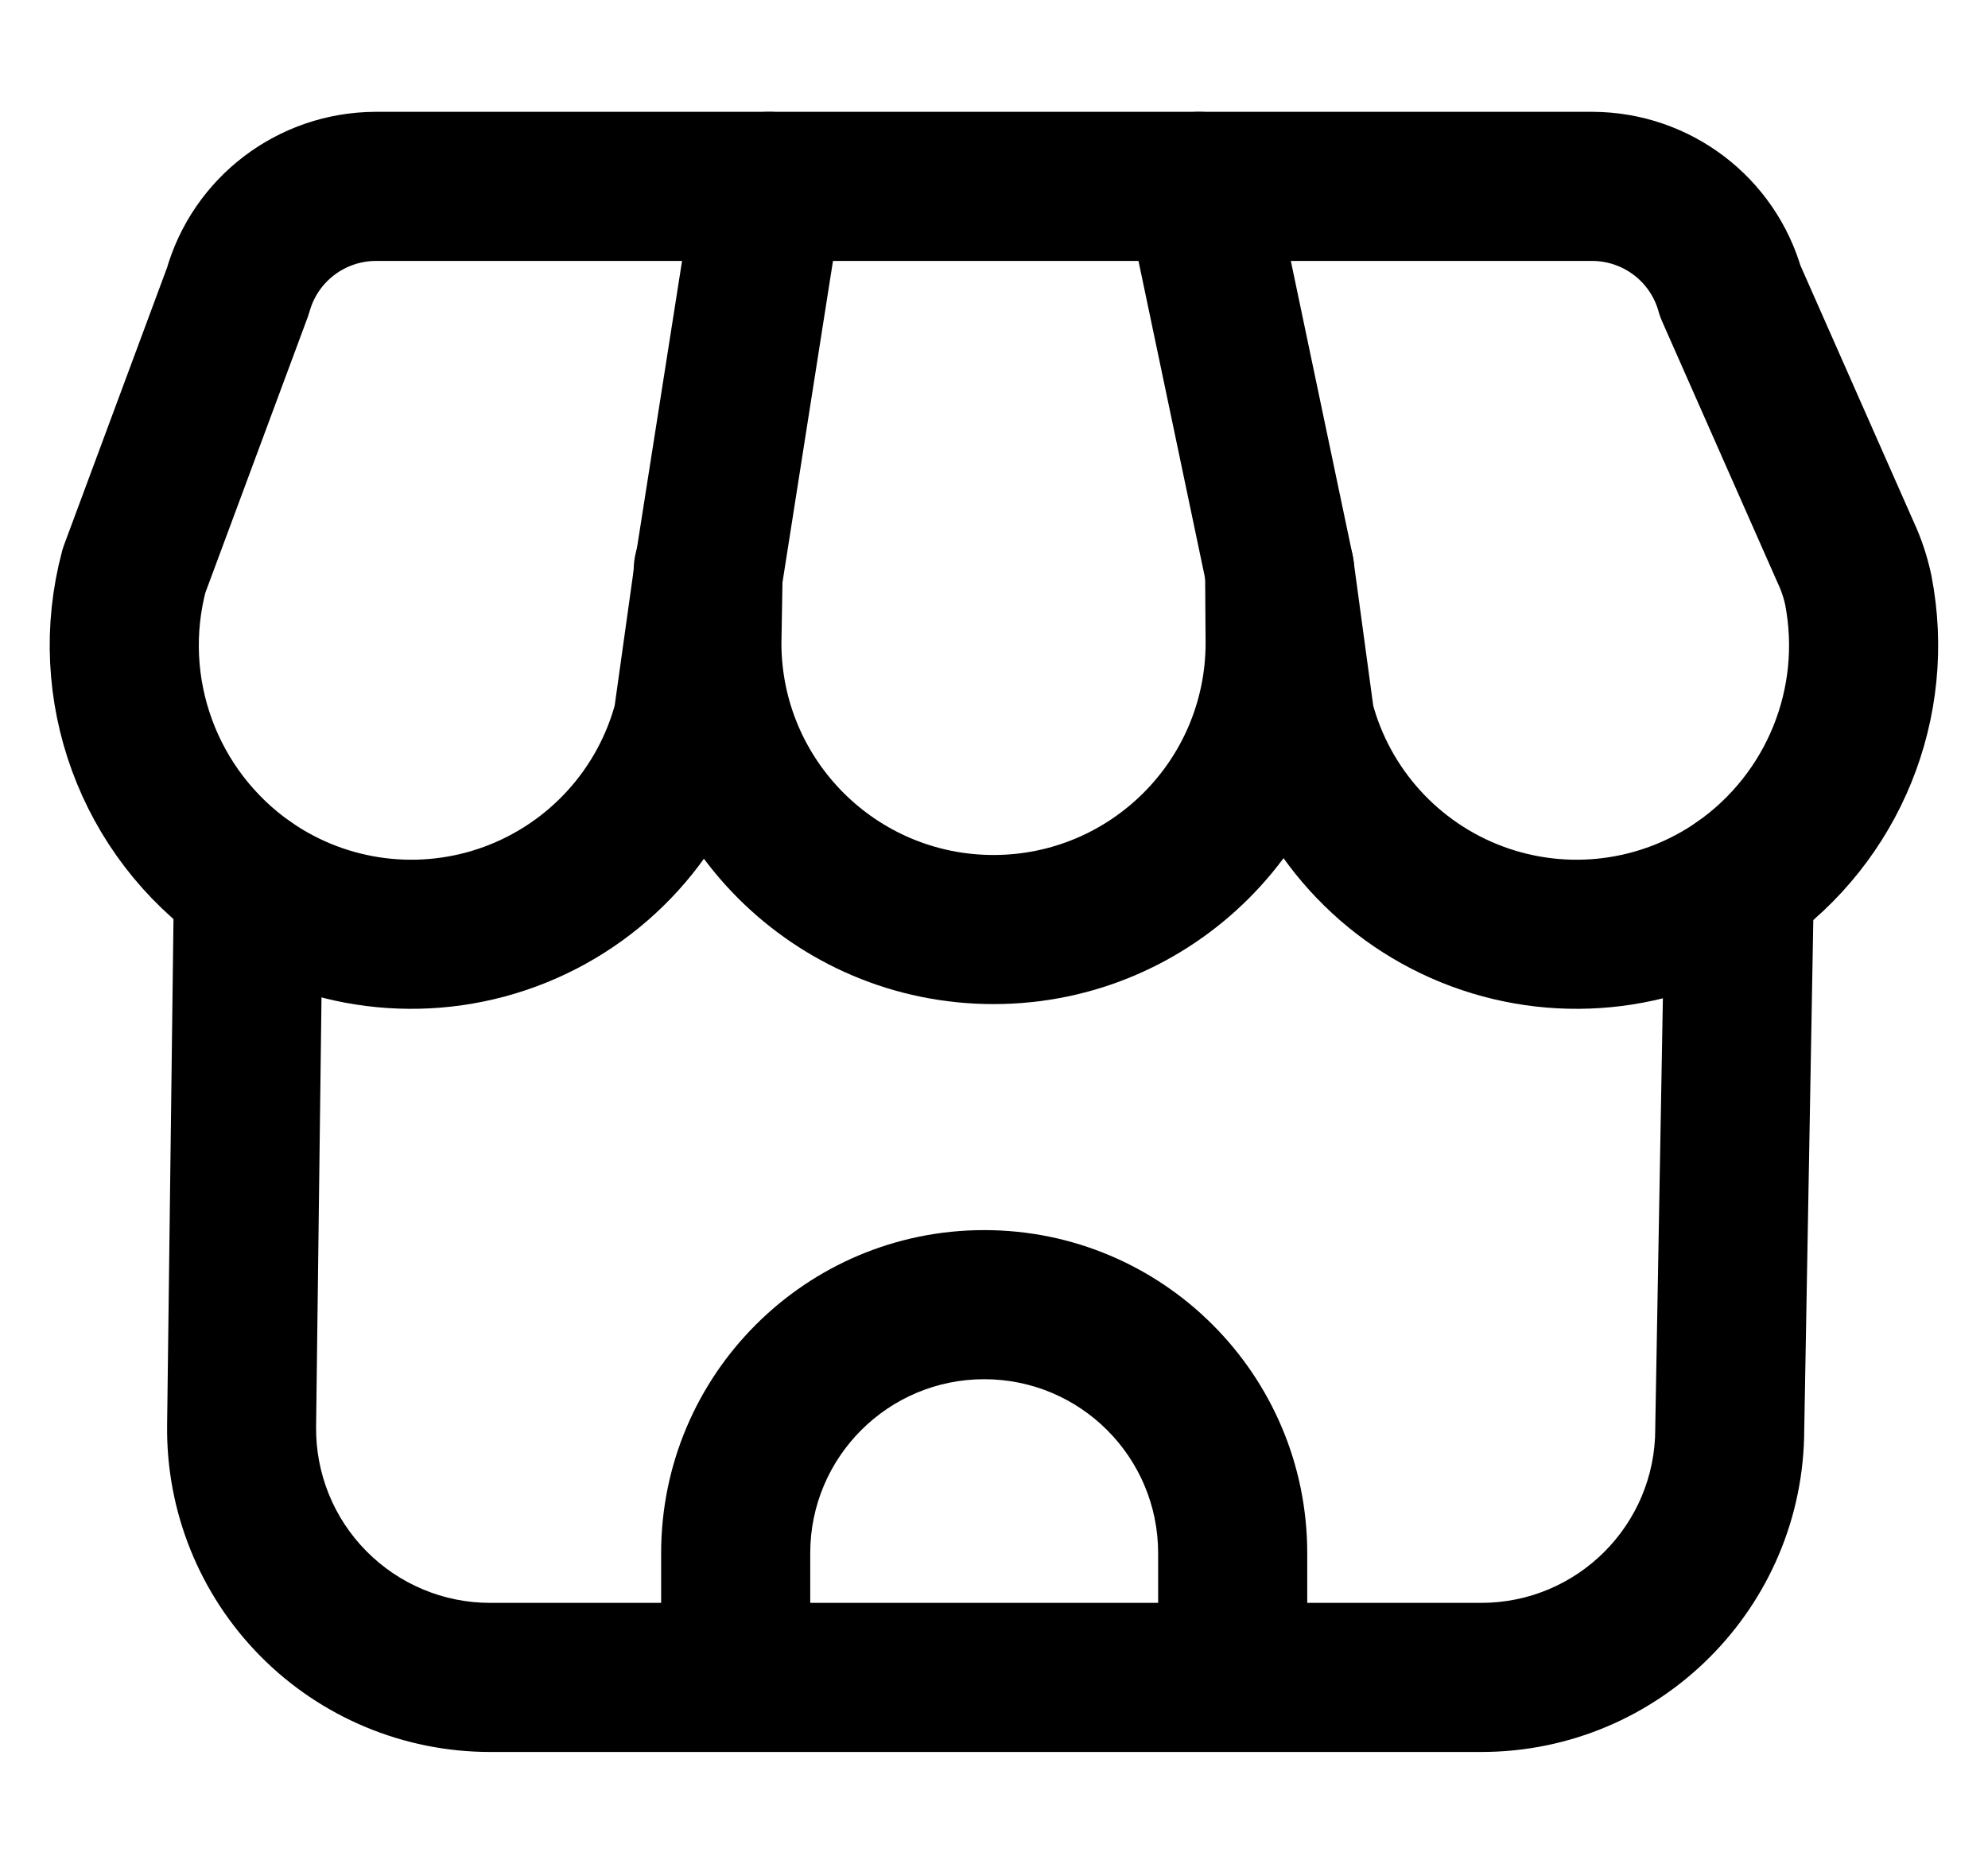 <svg width="16" height="15" viewBox="0 0 16 15" fill="none" xmlns="http://www.w3.org/2000/svg">
<g id="Vector">
<path id="Vector-52" fill-rule="evenodd" clip-rule="evenodd" d="M3.023 1.5C2.506 1.502 2.053 1.846 1.914 2.344L1.079 4.592C0.826 5.541 1.194 6.547 2 7.109C2.617 7.537 3.404 7.637 4.109 7.376C4.813 7.115 5.346 6.527 5.536 5.8L5.704 4.6L6.191 1.5H3.023Z" stroke="black" stroke-width="1.2" stroke-linecap="round" stroke-linejoin="round"/>
<path id="Vector-53" fill-rule="evenodd" clip-rule="evenodd" d="M12.817 1.5C13.334 1.502 13.787 1.846 13.926 2.344L14.856 4.449C14.901 4.545 14.934 4.646 14.956 4.749C15.132 5.656 14.757 6.58 13.999 7.109C13.382 7.537 12.595 7.637 11.89 7.376C11.186 7.115 10.653 6.527 10.463 5.8L10.299 4.592L9.65 1.5H12.817Z" stroke="black" stroke-width="1.2" stroke-linecap="round" stroke-linejoin="round"/>
<path id="Vector-54" d="M6.19 0.9C5.859 0.9 5.59 1.169 5.59 1.5C5.59 1.831 5.859 2.1 6.19 2.1V0.9ZM9.65 2.1C9.982 2.1 10.251 1.831 10.251 1.5C10.251 1.169 9.982 0.9 9.65 0.9V2.1ZM6.299 4.602C6.305 4.271 6.041 3.998 5.71 3.992C5.378 3.986 5.105 4.25 5.1 4.582L6.299 4.602ZM5.689 5.174L5.089 5.164V5.174H5.689ZM10.303 5.174H10.903L10.903 5.17L10.303 5.174ZM10.899 4.588C10.897 4.257 10.627 3.99 10.295 3.992C9.964 3.994 9.697 4.265 9.699 4.596L10.899 4.588ZM2.599 7.117C2.604 6.785 2.338 6.513 2.007 6.509C1.676 6.505 1.404 6.77 1.4 7.101L2.599 7.117ZM1.944 11.476L1.345 11.468L1.345 11.469L1.944 11.476ZM2.522 12.906L2.949 12.484H2.949L2.522 12.906ZM3.944 13.5V12.9H3.944L3.944 13.5ZM5.92 14.1C6.252 14.1 6.52 13.831 6.52 13.5C6.52 13.169 6.252 12.9 5.92 12.9V14.1ZM14.599 7.12C14.605 6.788 14.341 6.515 14.01 6.509C13.679 6.503 13.405 6.767 13.4 7.098L14.599 7.12ZM13.921 11.5L13.322 11.489V11.5H13.921ZM9.921 12.9C9.59 12.9 9.321 13.169 9.321 13.5C9.321 13.831 9.59 14.1 9.921 14.1V12.9ZM5.321 13.5C5.321 13.831 5.59 14.1 5.921 14.1C6.253 14.1 6.521 13.831 6.521 13.5H5.321ZM9.321 13.5C9.321 13.831 9.59 14.1 9.921 14.1C10.253 14.1 10.521 13.831 10.521 13.5H9.321ZM5.921 12.9C5.59 12.9 5.321 13.169 5.321 13.5C5.321 13.831 5.59 14.1 5.921 14.1V12.9ZM9.921 14.1C10.253 14.1 10.521 13.831 10.521 13.5C10.521 13.169 10.253 12.9 9.921 12.9V14.1ZM6.19 2.1H9.65V0.9H6.19V2.1ZM5.1 4.582L5.09 5.164L6.289 5.184L6.299 4.602L5.1 4.582ZM5.089 5.174C5.089 6.779 6.391 8.081 7.996 8.081V6.881C7.054 6.881 6.289 6.117 6.289 5.174H5.089ZM7.996 8.081C9.602 8.081 10.903 6.779 10.903 5.174H9.703C9.703 6.117 8.939 6.881 7.996 6.881V8.081ZM10.903 5.17L10.899 4.588L9.699 4.596L9.703 5.178L10.903 5.17ZM1.4 7.101L1.345 11.468L2.544 11.484L2.599 7.117L1.4 7.101ZM1.345 11.469C1.336 12.164 1.606 12.833 2.095 13.328L2.949 12.484C2.685 12.218 2.54 11.857 2.544 11.483L1.345 11.469ZM2.095 13.328C2.583 13.822 3.25 14.1 3.945 14.1L3.944 12.9C3.57 12.9 3.212 12.75 2.949 12.484L2.095 13.328ZM3.944 14.1H5.92V12.9H3.944V14.1ZM13.4 7.098L13.322 11.489L14.521 11.511L14.599 7.12L13.4 7.098ZM13.322 11.5C13.322 12.273 12.695 12.9 11.921 12.9V14.1C13.357 14.1 14.521 12.936 14.521 11.5H13.322ZM11.921 12.9H9.921V14.1H11.921V12.9ZM6.521 13.5V12.5H5.321V13.5H6.521ZM6.521 12.5C6.521 11.727 7.148 11.1 7.921 11.1V9.9C6.486 9.9 5.321 11.064 5.321 12.5H6.521ZM7.921 11.1C8.695 11.1 9.321 11.727 9.321 12.5H10.521C10.521 11.064 9.357 9.9 7.921 9.9V11.1ZM9.321 12.5V13.5H10.521V12.5H9.321ZM5.921 14.1H9.921V12.9H5.921V14.1Z" fill="black"/>
</g>
</svg>
